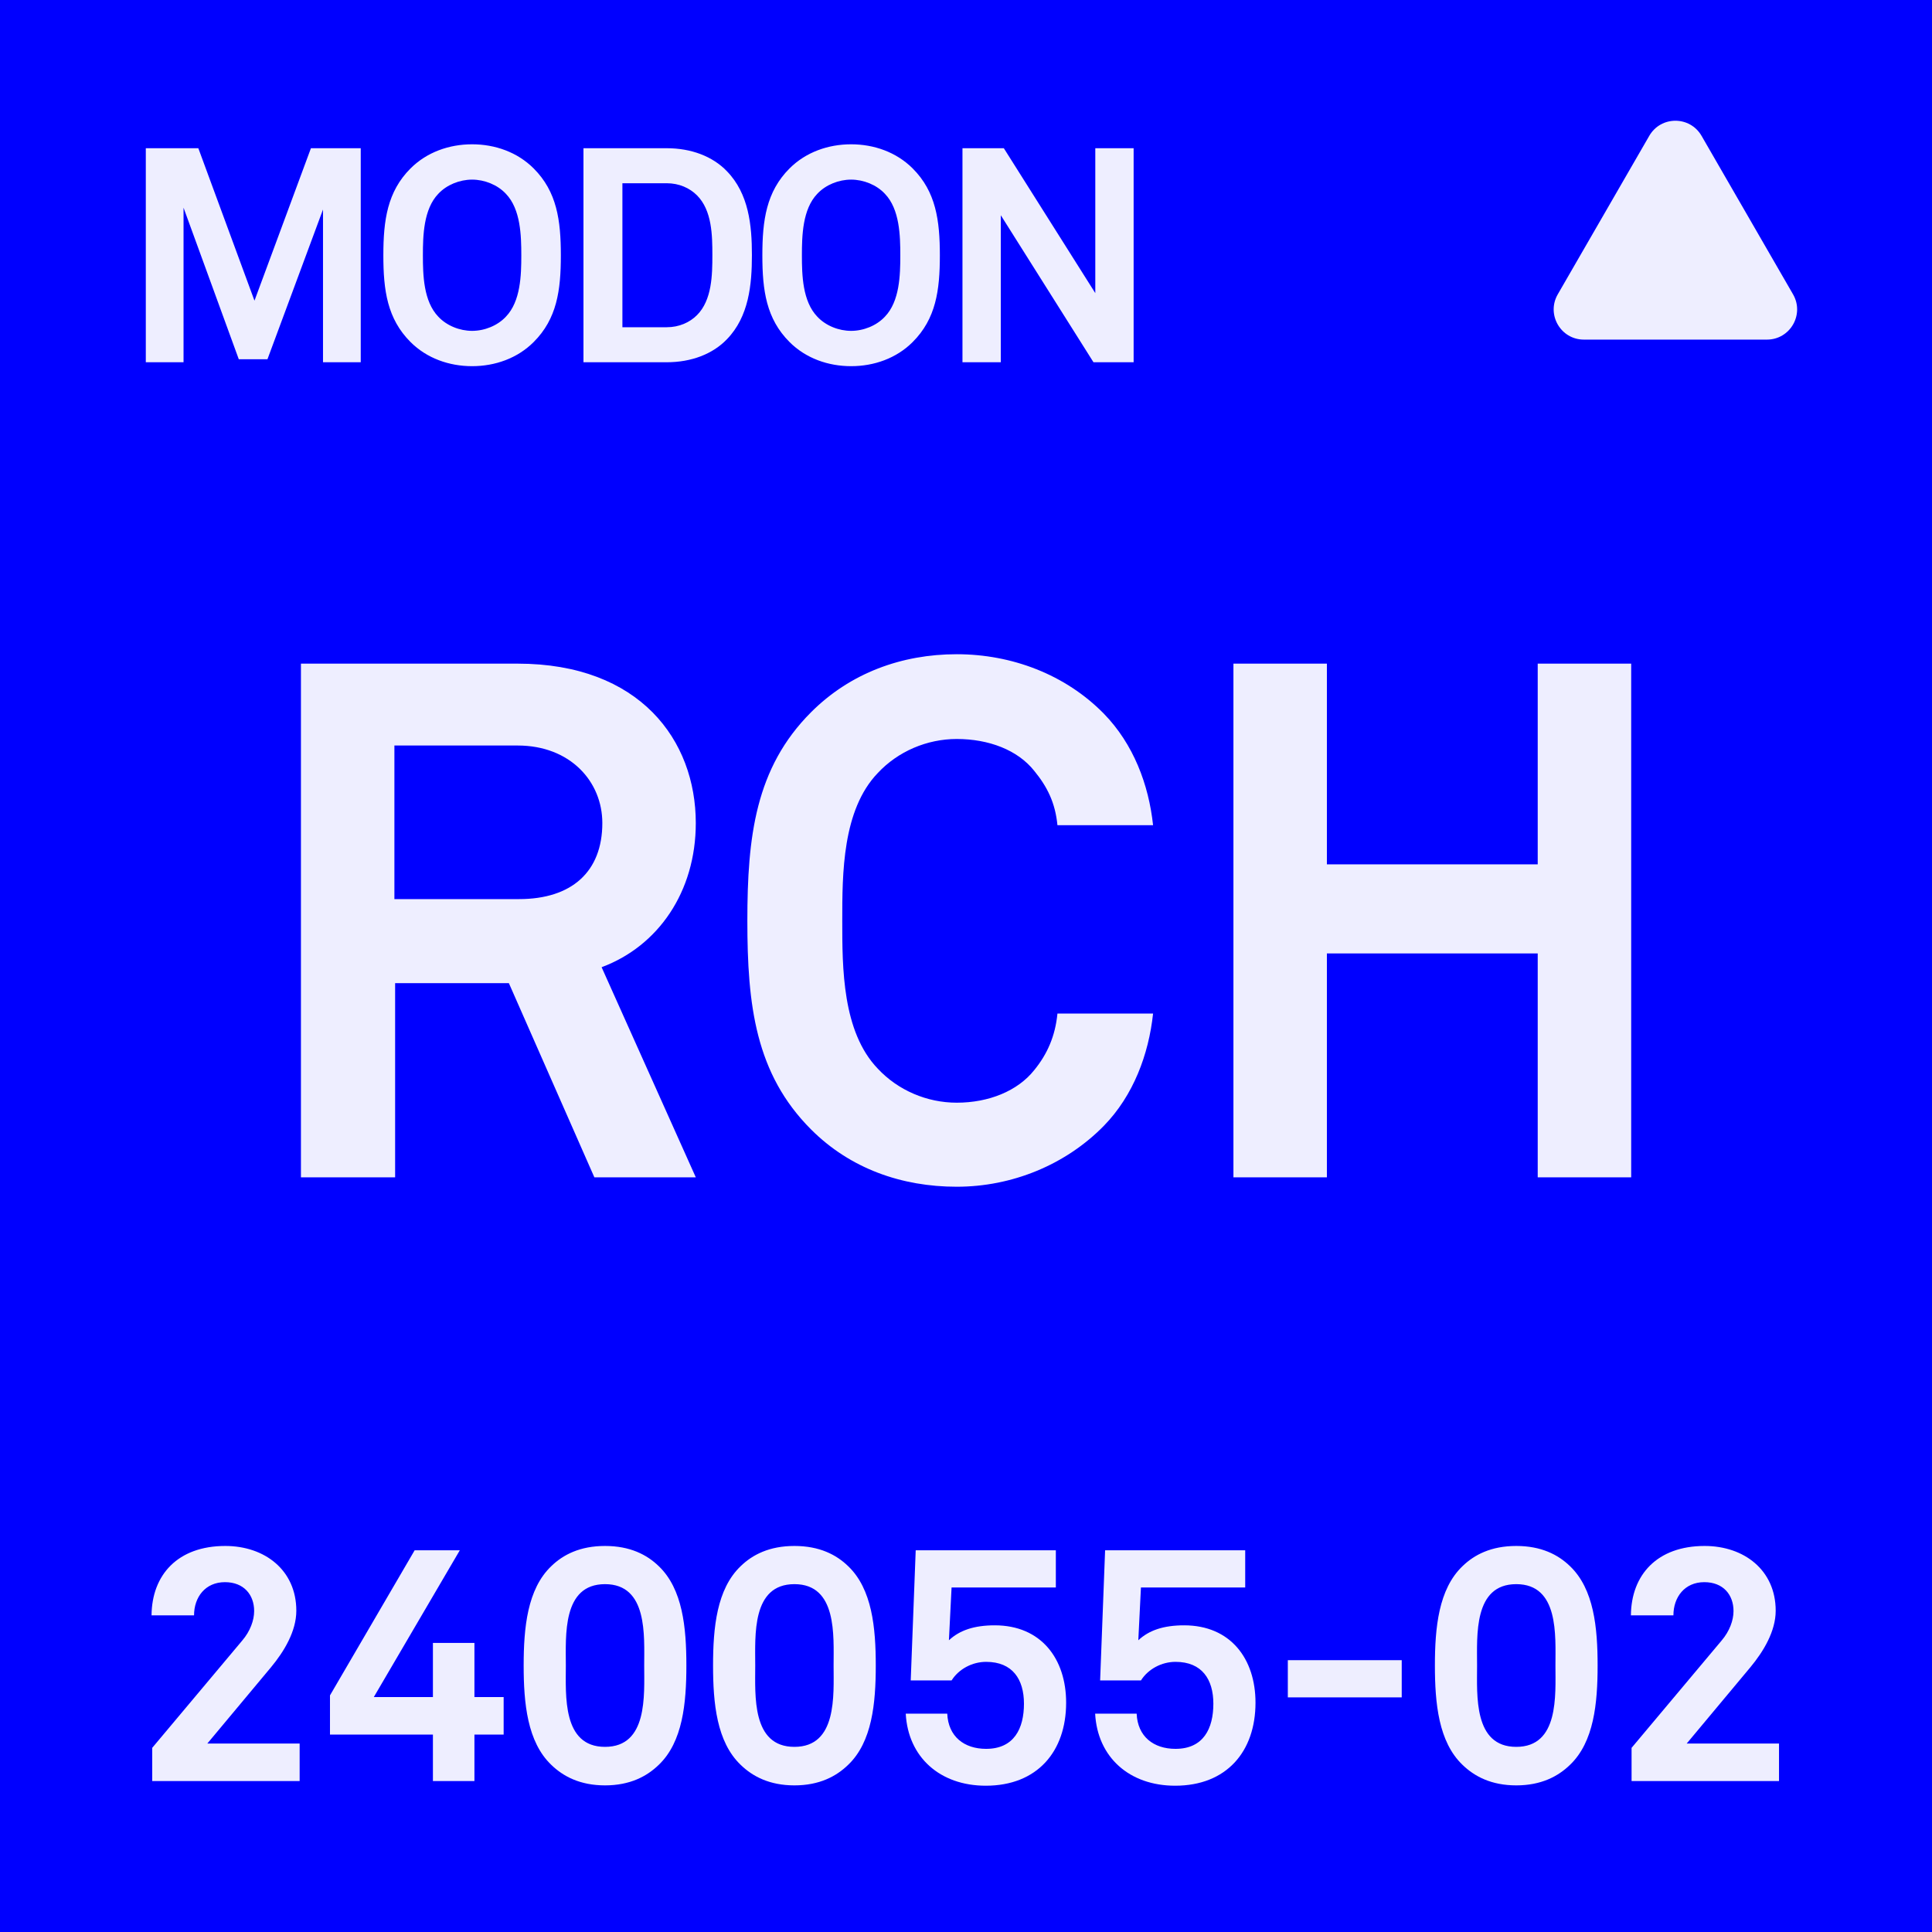 <svg width="64" height="64" viewBox="0 0 64 64" fill="none" xmlns="http://www.w3.org/2000/svg">
<rect x="0" y="0" width="64" height="64" fill="#808080" stroke="none"/>
<g clip-path="url(#clip0_340_6980)">
<rect width="64" height="64" fill="#0000FF"/>
<rect width="64" height="64" rx="6" fill="#0000FF"/>
<path d="M23.049 39H19.689L16.857 32.568H13.089V39H9.969V21.984H17.145C21.201 21.984 23.049 24.528 23.049 27.264C23.049 29.544 21.801 31.344 19.929 32.04L23.049 39ZM19.953 27.264C19.953 25.896 18.897 24.696 17.145 24.696H13.065V29.784H17.193C18.945 29.784 19.953 28.872 19.953 27.264ZM38.197 33.576C38.053 34.92 37.549 36.288 36.565 37.296C35.293 38.592 33.517 39.312 31.693 39.312C29.869 39.312 28.165 38.712 26.869 37.416C25.021 35.568 24.757 33.288 24.757 30.504C24.757 27.72 25.021 25.44 26.869 23.592C28.165 22.296 29.869 21.672 31.693 21.672C33.517 21.672 35.293 22.344 36.565 23.64C37.549 24.648 38.053 25.992 38.197 27.336H35.029C34.957 26.592 34.693 26.064 34.261 25.536C33.709 24.84 32.749 24.48 31.693 24.48C30.709 24.48 29.749 24.888 29.077 25.608C27.901 26.832 27.901 28.944 27.901 30.504C27.901 32.064 27.901 34.176 29.077 35.4C29.749 36.12 30.709 36.528 31.693 36.528C32.749 36.528 33.709 36.144 34.261 35.448C34.693 34.92 34.957 34.32 35.029 33.576H38.197ZM54.035 39H50.939V31.584H43.955V39H40.859V21.984H43.955V28.632H50.939V21.984H54.035V39Z" fill="#EEEEFF"/>
<path d="M9.926 59H5.042V57.9L8.023 54.347C8.287 54.039 8.419 53.676 8.419 53.368C8.419 52.829 8.078 52.411 7.451 52.411C6.802 52.411 6.428 52.906 6.428 53.511H5.02C5.031 52.169 5.889 51.212 7.462 51.212C8.771 51.212 9.816 52.015 9.816 53.357C9.816 54.039 9.409 54.71 8.98 55.227L6.868 57.757H9.926V59ZM16.684 57.46H15.716V59H14.341V57.46H10.931V56.162L13.736 51.355H15.232L12.383 56.217H14.341V54.424H15.716V56.217H16.684V57.46ZM22.737 55.172C22.737 56.426 22.616 57.702 21.824 58.461C21.428 58.846 20.867 59.143 20.042 59.143C19.217 59.143 18.656 58.846 18.26 58.461C17.468 57.702 17.347 56.426 17.347 55.172C17.347 53.918 17.468 52.642 18.26 51.883C18.656 51.498 19.217 51.212 20.042 51.212C20.867 51.212 21.428 51.498 21.824 51.883C22.616 52.642 22.737 53.918 22.737 55.172ZM21.34 55.172C21.34 54.182 21.461 52.477 20.042 52.477C18.623 52.477 18.744 54.182 18.744 55.172C18.744 56.162 18.623 57.867 20.042 57.867C21.461 57.867 21.34 56.162 21.34 55.172ZM29.011 55.172C29.011 56.426 28.89 57.702 28.098 58.461C27.702 58.846 27.141 59.143 26.316 59.143C25.491 59.143 24.93 58.846 24.534 58.461C23.742 57.702 23.621 56.426 23.621 55.172C23.621 53.918 23.742 52.642 24.534 51.883C24.93 51.498 25.491 51.212 26.316 51.212C27.141 51.212 27.702 51.498 28.098 51.883C28.89 52.642 29.011 53.918 29.011 55.172ZM27.614 55.172C27.614 54.182 27.735 52.477 26.316 52.477C24.897 52.477 25.018 54.182 25.018 55.172C25.018 56.162 24.897 57.867 26.316 57.867C27.735 57.867 27.614 56.162 27.614 55.172ZM35.317 56.404C35.317 58.021 34.36 59.154 32.655 59.154C31.137 59.154 30.081 58.208 30.004 56.767H31.379C31.412 57.526 31.94 57.933 32.666 57.933C33.59 57.933 33.92 57.262 33.92 56.437C33.92 55.634 33.546 55.051 32.666 55.051C32.215 55.051 31.764 55.282 31.522 55.667H30.169L30.334 51.355H34.976V52.587H31.522L31.434 54.336C31.786 54.006 32.27 53.841 32.952 53.841C34.492 53.841 35.317 54.952 35.317 56.404ZM41.59 56.404C41.59 58.021 40.633 59.154 38.928 59.154C37.41 59.154 36.355 58.208 36.278 56.767H37.653C37.685 57.526 38.214 57.933 38.94 57.933C39.864 57.933 40.194 57.262 40.194 56.437C40.194 55.634 39.819 55.051 38.94 55.051C38.489 55.051 38.038 55.282 37.795 55.667H36.443L36.608 51.355H41.249V52.587H37.795L37.708 54.336C38.059 54.006 38.544 53.841 39.225 53.841C40.766 53.841 41.59 54.952 41.59 56.404ZM46.434 56.228H42.661V54.996H46.434V56.228ZM52.923 55.172C52.923 56.426 52.802 57.702 52.01 58.461C51.614 58.846 51.053 59.143 50.228 59.143C49.403 59.143 48.842 58.846 48.446 58.461C47.654 57.702 47.533 56.426 47.533 55.172C47.533 53.918 47.654 52.642 48.446 51.883C48.842 51.498 49.403 51.212 50.228 51.212C51.053 51.212 51.614 51.498 52.01 51.883C52.802 52.642 52.923 53.918 52.923 55.172ZM51.526 55.172C51.526 54.182 51.647 52.477 50.228 52.477C48.809 52.477 48.93 54.182 48.93 55.172C48.93 56.162 48.809 57.867 50.228 57.867C51.647 57.867 51.526 56.162 51.526 55.172ZM58.932 59H54.048V57.9L57.029 54.347C57.293 54.039 57.425 53.676 57.425 53.368C57.425 52.829 57.084 52.411 56.457 52.411C55.808 52.411 55.434 52.906 55.434 53.511H54.026C54.037 52.169 54.895 51.212 56.468 51.212C57.777 51.212 58.822 52.015 58.822 53.357C58.822 54.039 58.415 54.71 57.986 55.227L55.874 57.757H58.932V59Z" fill="#EEEEFF"/>
<path d="M11.95 12H10.7V6.94L8.86 11.9H7.91L6.08 6.88V12H4.83V4.91H6.57L8.43 9.96L10.3 4.91H11.95V12ZM18.579 8.46C18.579 9.62 18.449 10.56 17.679 11.33C17.139 11.87 16.399 12.13 15.639 12.13C14.879 12.13 14.139 11.87 13.599 11.33C12.829 10.56 12.699 9.62 12.699 8.46C12.699 7.3 12.829 6.35 13.599 5.58C14.139 5.04 14.879 4.78 15.639 4.78C16.399 4.78 17.139 5.04 17.679 5.58C18.449 6.35 18.579 7.3 18.579 8.46ZM17.269 8.46C17.269 7.81 17.249 6.93 16.759 6.42C16.479 6.12 16.049 5.95 15.639 5.95C15.229 5.95 14.799 6.12 14.519 6.42C14.029 6.93 14.009 7.81 14.009 8.46C14.009 9.11 14.029 9.98 14.519 10.49C14.799 10.79 15.229 10.96 15.639 10.96C16.049 10.96 16.479 10.79 16.759 10.49C17.249 9.98 17.269 9.11 17.269 8.46ZM24.908 8.45C24.908 9.43 24.808 10.49 24.078 11.24C23.608 11.73 22.898 12 22.088 12H19.328V4.91H22.088C22.898 4.91 23.608 5.18 24.078 5.67C24.808 6.42 24.908 7.47 24.908 8.45ZM23.598 8.45C23.598 7.8 23.588 6.97 23.088 6.47C22.848 6.23 22.498 6.07 22.088 6.07H20.618V10.84H22.088C22.498 10.84 22.848 10.68 23.088 10.44C23.588 9.94 23.598 9.1 23.598 8.45ZM31.134 8.46C31.134 9.62 31.004 10.56 30.234 11.33C29.694 11.87 28.954 12.13 28.194 12.13C27.434 12.13 26.694 11.87 26.154 11.33C25.384 10.56 25.254 9.62 25.254 8.46C25.254 7.3 25.384 6.35 26.154 5.58C26.694 5.04 27.434 4.78 28.194 4.78C28.954 4.78 29.694 5.04 30.234 5.58C31.004 6.35 31.134 7.3 31.134 8.46ZM29.824 8.46C29.824 7.81 29.804 6.93 29.314 6.42C29.034 6.12 28.604 5.95 28.194 5.95C27.784 5.95 27.354 6.12 27.074 6.42C26.584 6.93 26.564 7.81 26.564 8.46C26.564 9.11 26.584 9.98 27.074 10.49C27.354 10.79 27.784 10.96 28.194 10.96C28.604 10.96 29.034 10.79 29.314 10.49C29.804 9.98 29.824 9.11 29.824 8.46ZM37.553 12H36.223L33.153 7.13V12H31.883V4.91H33.253L36.283 9.71V4.91H37.553V12Z" fill="#EEEEFF"/>
<path d="M54.634 4.5C55.019 3.833 55.981 3.833 56.366 4.5L59.397 9.75C59.782 10.417 59.301 11.25 58.531 11.25H52.469C51.699 11.25 51.218 10.417 51.603 9.75L54.634 4.5Z" fill="#EEEEFF"/>
</g>
<defs>
<clipPath id="clip0_340_6980">
<rect width="64" height="64" fill="white"/>
</clipPath>
</defs>
</svg>

